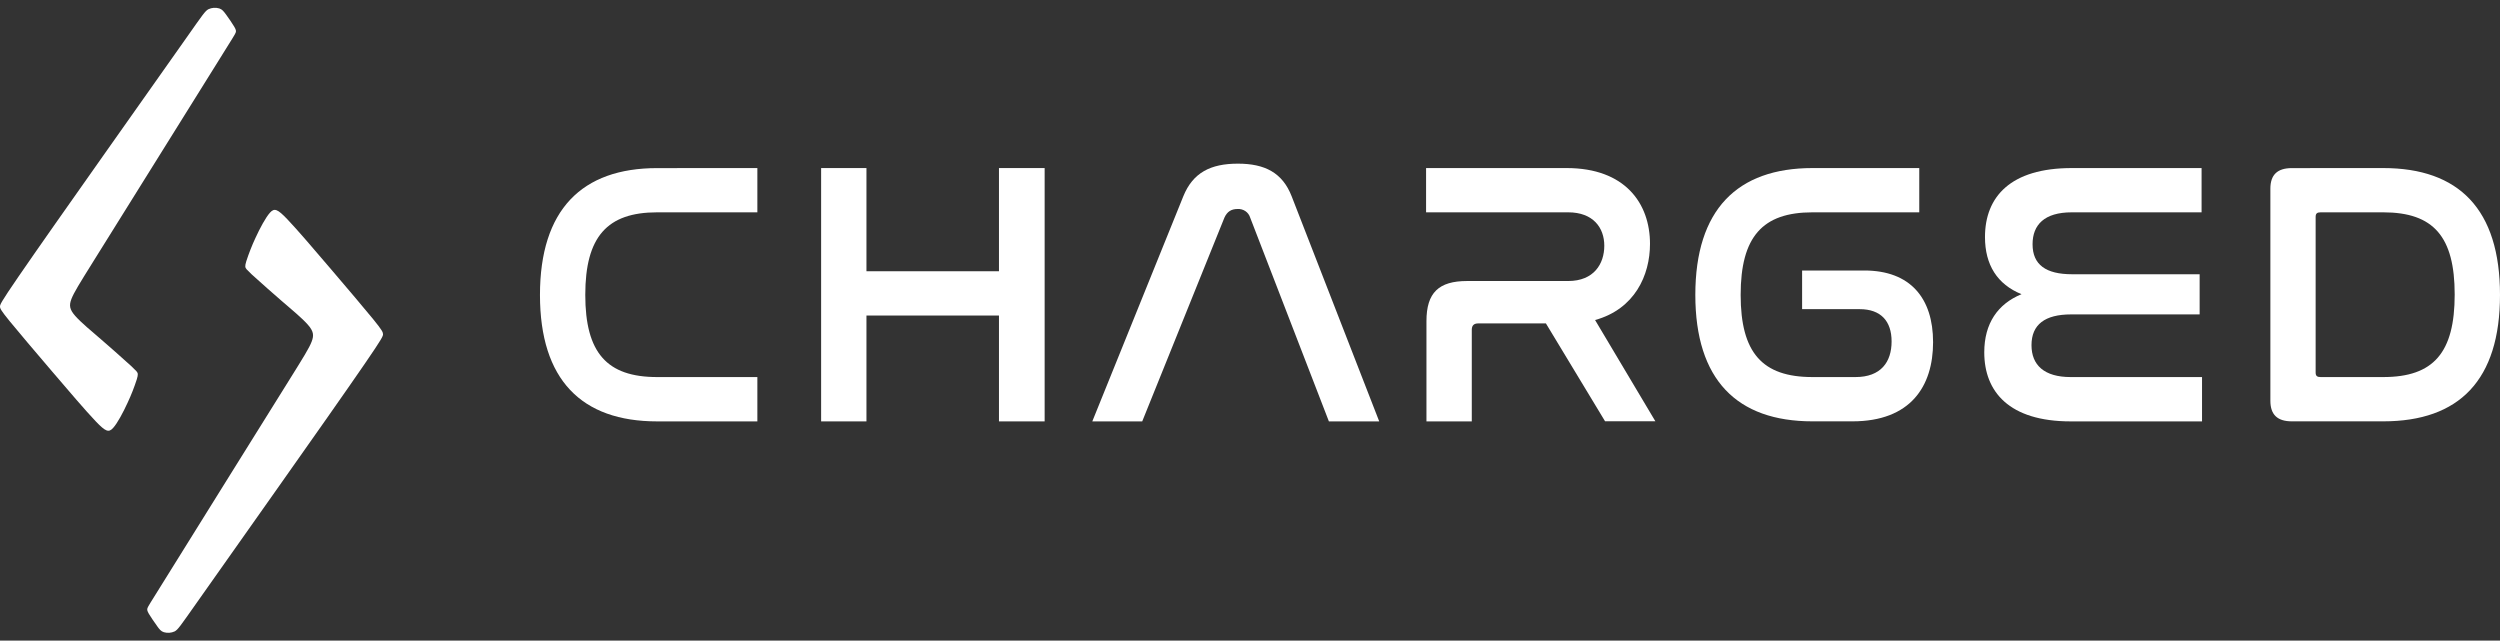 <svg width="160" height="41" viewBox="0 0 160 41" fill="none" xmlns="http://www.w3.org/2000/svg">
<rect x="0" y="0" width="160" height="41" fill="#333333" stroke="none"/>
<g clip-path="url(#clip0_206_22268)">
<path d="M14.473 0.939C14.31 0.719 14.219 0.598 14.032 0.539C13.804 0.472 13.56 0.489 13.345 0.587C13.132 0.697 12.994 0.908 11.915 2.442C10.835 3.977 8.815 6.835 6.684 9.853C4.552 12.872 2.31 16.06 1.175 17.715C0.039 19.37 0 19.5 0 19.619C0 19.737 0.054 19.862 0.617 20.554C1.18 21.246 2.257 22.509 3.334 23.772C4.412 25.035 5.49 26.298 6.126 26.964C6.762 27.629 6.957 27.7 7.238 27.39C7.519 27.08 7.884 26.391 8.17 25.767C8.398 25.28 8.594 24.779 8.758 24.269C8.852 23.952 8.834 23.879 8.731 23.758C8.52 23.537 8.297 23.328 8.064 23.13C7.69 22.793 7.129 22.288 6.501 21.749C5.874 21.21 5.18 20.634 4.815 20.219C4.45 19.804 4.413 19.547 4.571 19.135C4.73 18.723 5.084 18.155 5.98 16.719C6.876 15.282 8.311 12.985 9.885 10.459L14.069 3.752C14.968 2.317 15.041 2.193 15.081 2.093C15.12 1.993 15.113 1.917 14.994 1.712C14.875 1.506 14.639 1.17 14.476 0.943" fill="white"/>
<path d="M10.045 40.056C10.208 40.283 10.299 40.401 10.487 40.461C10.714 40.527 10.959 40.51 11.174 40.412C11.386 40.302 11.523 40.091 12.604 38.557C13.684 37.023 15.703 34.164 17.835 31.146C19.966 28.128 22.208 24.939 23.343 23.284C24.479 21.629 24.519 21.504 24.513 21.381C24.506 21.258 24.459 21.137 23.897 20.445C23.334 19.753 22.26 18.49 21.183 17.227C20.106 15.964 19.027 14.701 18.392 14.036C17.757 13.37 17.56 13.3 17.28 13.609C17 13.919 16.634 14.609 16.347 15.233C16.12 15.72 15.924 16.22 15.759 16.731C15.665 17.047 15.684 17.119 15.787 17.241C15.998 17.462 16.221 17.672 16.454 17.87C16.828 18.207 17.39 18.711 18.016 19.25C18.642 19.789 19.338 20.365 19.702 20.78C20.066 21.195 20.105 21.452 19.946 21.864C19.788 22.276 19.432 22.844 18.537 24.28C17.642 25.717 16.206 28.015 14.632 30.541L10.455 37.248C9.556 38.683 9.483 38.807 9.443 38.907C9.404 39.007 9.411 39.083 9.53 39.289C9.649 39.494 9.885 39.83 10.048 40.057" fill="white"/>
<path d="M48.471 10.756V13.589H42.055C38.86 13.589 37.458 15.15 37.458 18.873C37.458 22.571 38.835 24.132 42.055 24.132H48.471V26.969H42.055C37.213 26.969 34.558 24.303 34.558 18.877C34.558 13.425 37.238 10.759 42.055 10.759L48.471 10.756Z" fill="white"/>
<path d="M55.453 10.756V17.36H63.934V10.756H66.857V26.969H63.934V20.194H55.453V26.969H52.552V10.756H55.453Z" fill="white"/>
<path d="M73.102 26.969H69.907L75.733 12.56C76.348 11.047 77.479 10.474 79.224 10.474C80.945 10.474 82.076 11.049 82.665 12.56L88.27 26.969H85.049L80.011 13.926C79.96 13.757 79.852 13.611 79.704 13.511C79.556 13.411 79.378 13.364 79.199 13.376C78.805 13.376 78.536 13.544 78.364 13.926L73.102 26.969Z" fill="white"/>
<path d="M100.266 10.756C104.003 10.756 105.6 13.013 105.6 15.607C105.6 17.625 104.617 19.781 102.085 20.482L105.944 26.962H102.724L98.938 20.698H94.612C94.341 20.698 94.194 20.819 94.194 21.106V26.969H91.293V20.554C91.293 18.728 92.08 17.985 93.899 17.985H100.365C102.012 17.985 102.675 16.88 102.675 15.727C102.675 14.573 101.962 13.589 100.365 13.589H91.269V10.756H100.266Z" fill="white"/>
<path d="M122.833 10.756V13.589H115.999C112.802 13.589 111.402 15.15 111.402 18.873C111.402 22.571 112.779 24.132 115.999 24.132H118.752C120.374 24.132 121.062 23.172 121.062 21.851C121.062 20.554 120.374 19.786 119.022 19.786H115.335V17.312H119.317C122.267 17.312 123.717 19.089 123.717 21.899C123.717 24.733 122.267 26.966 118.555 26.966H115.999C111.155 26.966 108.501 24.3 108.501 18.873C108.501 13.421 111.18 10.756 115.999 10.756H122.833Z" fill="white"/>
<path d="M140.901 10.756V13.589H132.591C130.847 13.589 130.084 14.382 130.084 15.631C130.084 16.949 130.944 17.552 132.616 17.552H140.777V20.122H132.548C130.876 20.122 130.016 20.77 130.016 22.091C130.016 23.364 130.827 24.132 132.523 24.132H140.93V26.969H132.523C128.588 26.969 126.993 25.072 126.993 22.55C126.993 20.701 127.853 19.453 129.377 18.828C127.826 18.2 127.039 16.951 127.039 15.174C127.039 12.581 128.686 10.756 132.595 10.756H140.901Z" fill="white"/>
<path d="M152.527 10.756C157.371 10.756 160 13.397 160 18.873C160 24.324 157.394 26.966 152.527 26.966H146.681C145.747 26.966 145.304 26.534 145.304 25.648V12.077C145.304 11.189 145.747 10.759 146.681 10.759L152.527 10.756ZM148.201 23.844C148.201 24.064 148.299 24.132 148.521 24.132H152.527C155.747 24.132 157.1 22.571 157.1 18.849C157.1 15.15 155.751 13.589 152.527 13.589H148.521C148.296 13.589 148.201 13.662 148.201 13.878V23.844Z" fill="white"/>
</g>
<defs>
<clipPath id="clip0_206_22268">
<rect width="160" height="40" fill="white" transform="translate(0 0.5)"/>
</clipPath>
</defs>
</svg>
